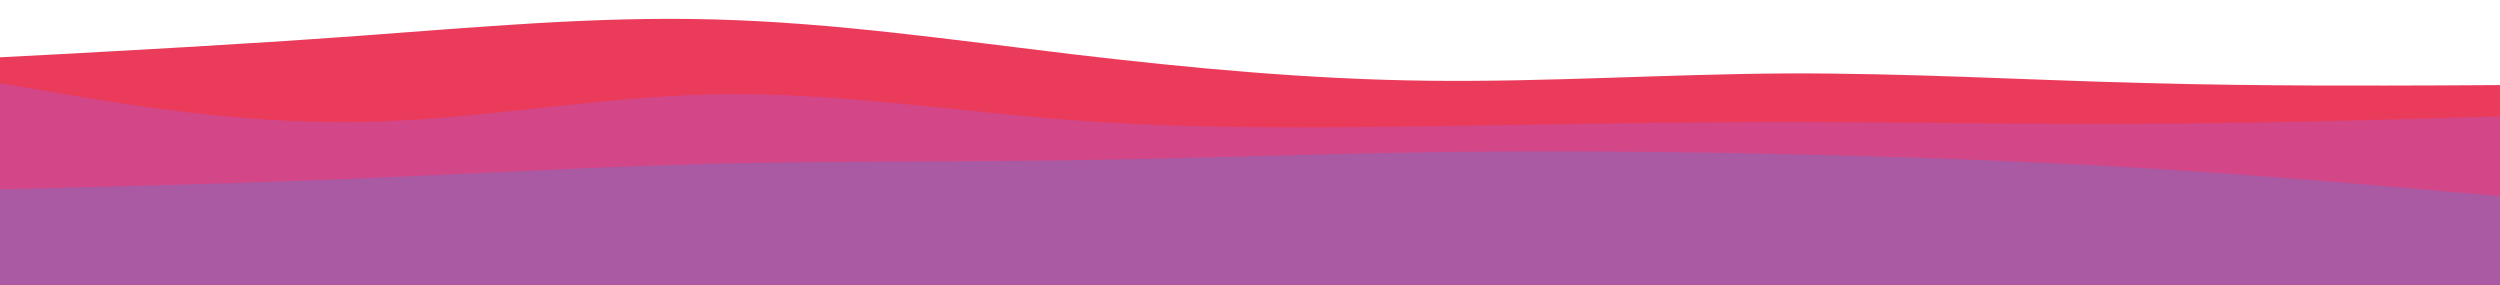 <svg width="1440" height="164" viewBox="0 0 1440 164" fill="none" xmlns="http://www.w3.org/2000/svg">
<g clip-path="url(#clip0_2_8)">
<path d="M0 33L34.4 31.2C68.8 29.3 137.6 25.7 206.08 20.7C274.72 15.7 342.88 9.3 411.52 11.2C480 13 548.8 23 617.28 31.2C685.92 39.3 754.08 45.7 822.72 46.5C891.2 47.3 960 42.7 1028.48 42.3C1097.12 42 1165.28 46 1233.92 47.8C1302.4 49.7 1371.2 49.3 1405.6 49.2L1440 49V165H1405.6C1371.2 165 1302.4 165 1233.92 165C1165.28 165 1097.12 165 1028.48 165C960 165 891.2 165 822.72 165C754.08 165 685.92 165 617.28 165C548.8 165 480 165 411.52 165C342.88 165 274.72 165 206.08 165C137.6 165 68.8 165 34.4 165H0V33Z" fill="#EB3B5A"/>
<path d="M0 48L34.4 53.8C68.8 59.7 137.6 71.3 206.08 70.3C274.72 69.3 342.88 55.7 411.52 54.3C480 53 548.8 64 617.28 69.2C685.92 74.3 754.08 73.7 822.72 72.7C891.2 71.7 960 70.3 1028.48 70.3C1097.12 70.3 1165.28 71.7 1233.92 71.3C1302.4 71 1371.2 69 1405.6 68L1440 67V165H1405.6C1371.2 165 1302.4 165 1233.92 165C1165.28 165 1097.12 165 1028.48 165C960 165 891.2 165 822.72 165C754.08 165 685.92 165 617.28 165C548.8 165 480 165 411.52 165C342.88 165 274.72 165 206.08 165C137.6 165 68.8 165 34.4 165H0V48Z" fill="#D34687"/>
<path d="M0 109L34.4 108.2C68.8 107.3 137.6 105.7 206.08 102.8C274.72 100 342.88 96 411.52 94.3C480 92.7 548.8 93.3 617.28 92.3C685.92 91.3 754.08 88.7 822.72 87.7C891.2 86.7 960 87.3 1028.48 88.8C1097.12 90.3 1165.28 92.7 1233.92 96.8C1302.4 101 1371.2 107 1405.6 110L1440 113V165H1405.6C1371.2 165 1302.4 165 1233.92 165C1165.28 165 1097.12 165 1028.48 165C960 165 891.2 165 822.72 165C754.08 165 685.92 165 617.28 165C548.8 165 480 165 411.52 165C342.88 165 274.72 165 206.08 165C137.6 165 68.8 165 34.4 165H0V109Z" fill="#AA5AA3"/>
</g>
<defs>
<clipPath id="clip0_2_8">
<rect width="1440" height="164" fill="white"/>
</clipPath>
</defs>
</svg>
